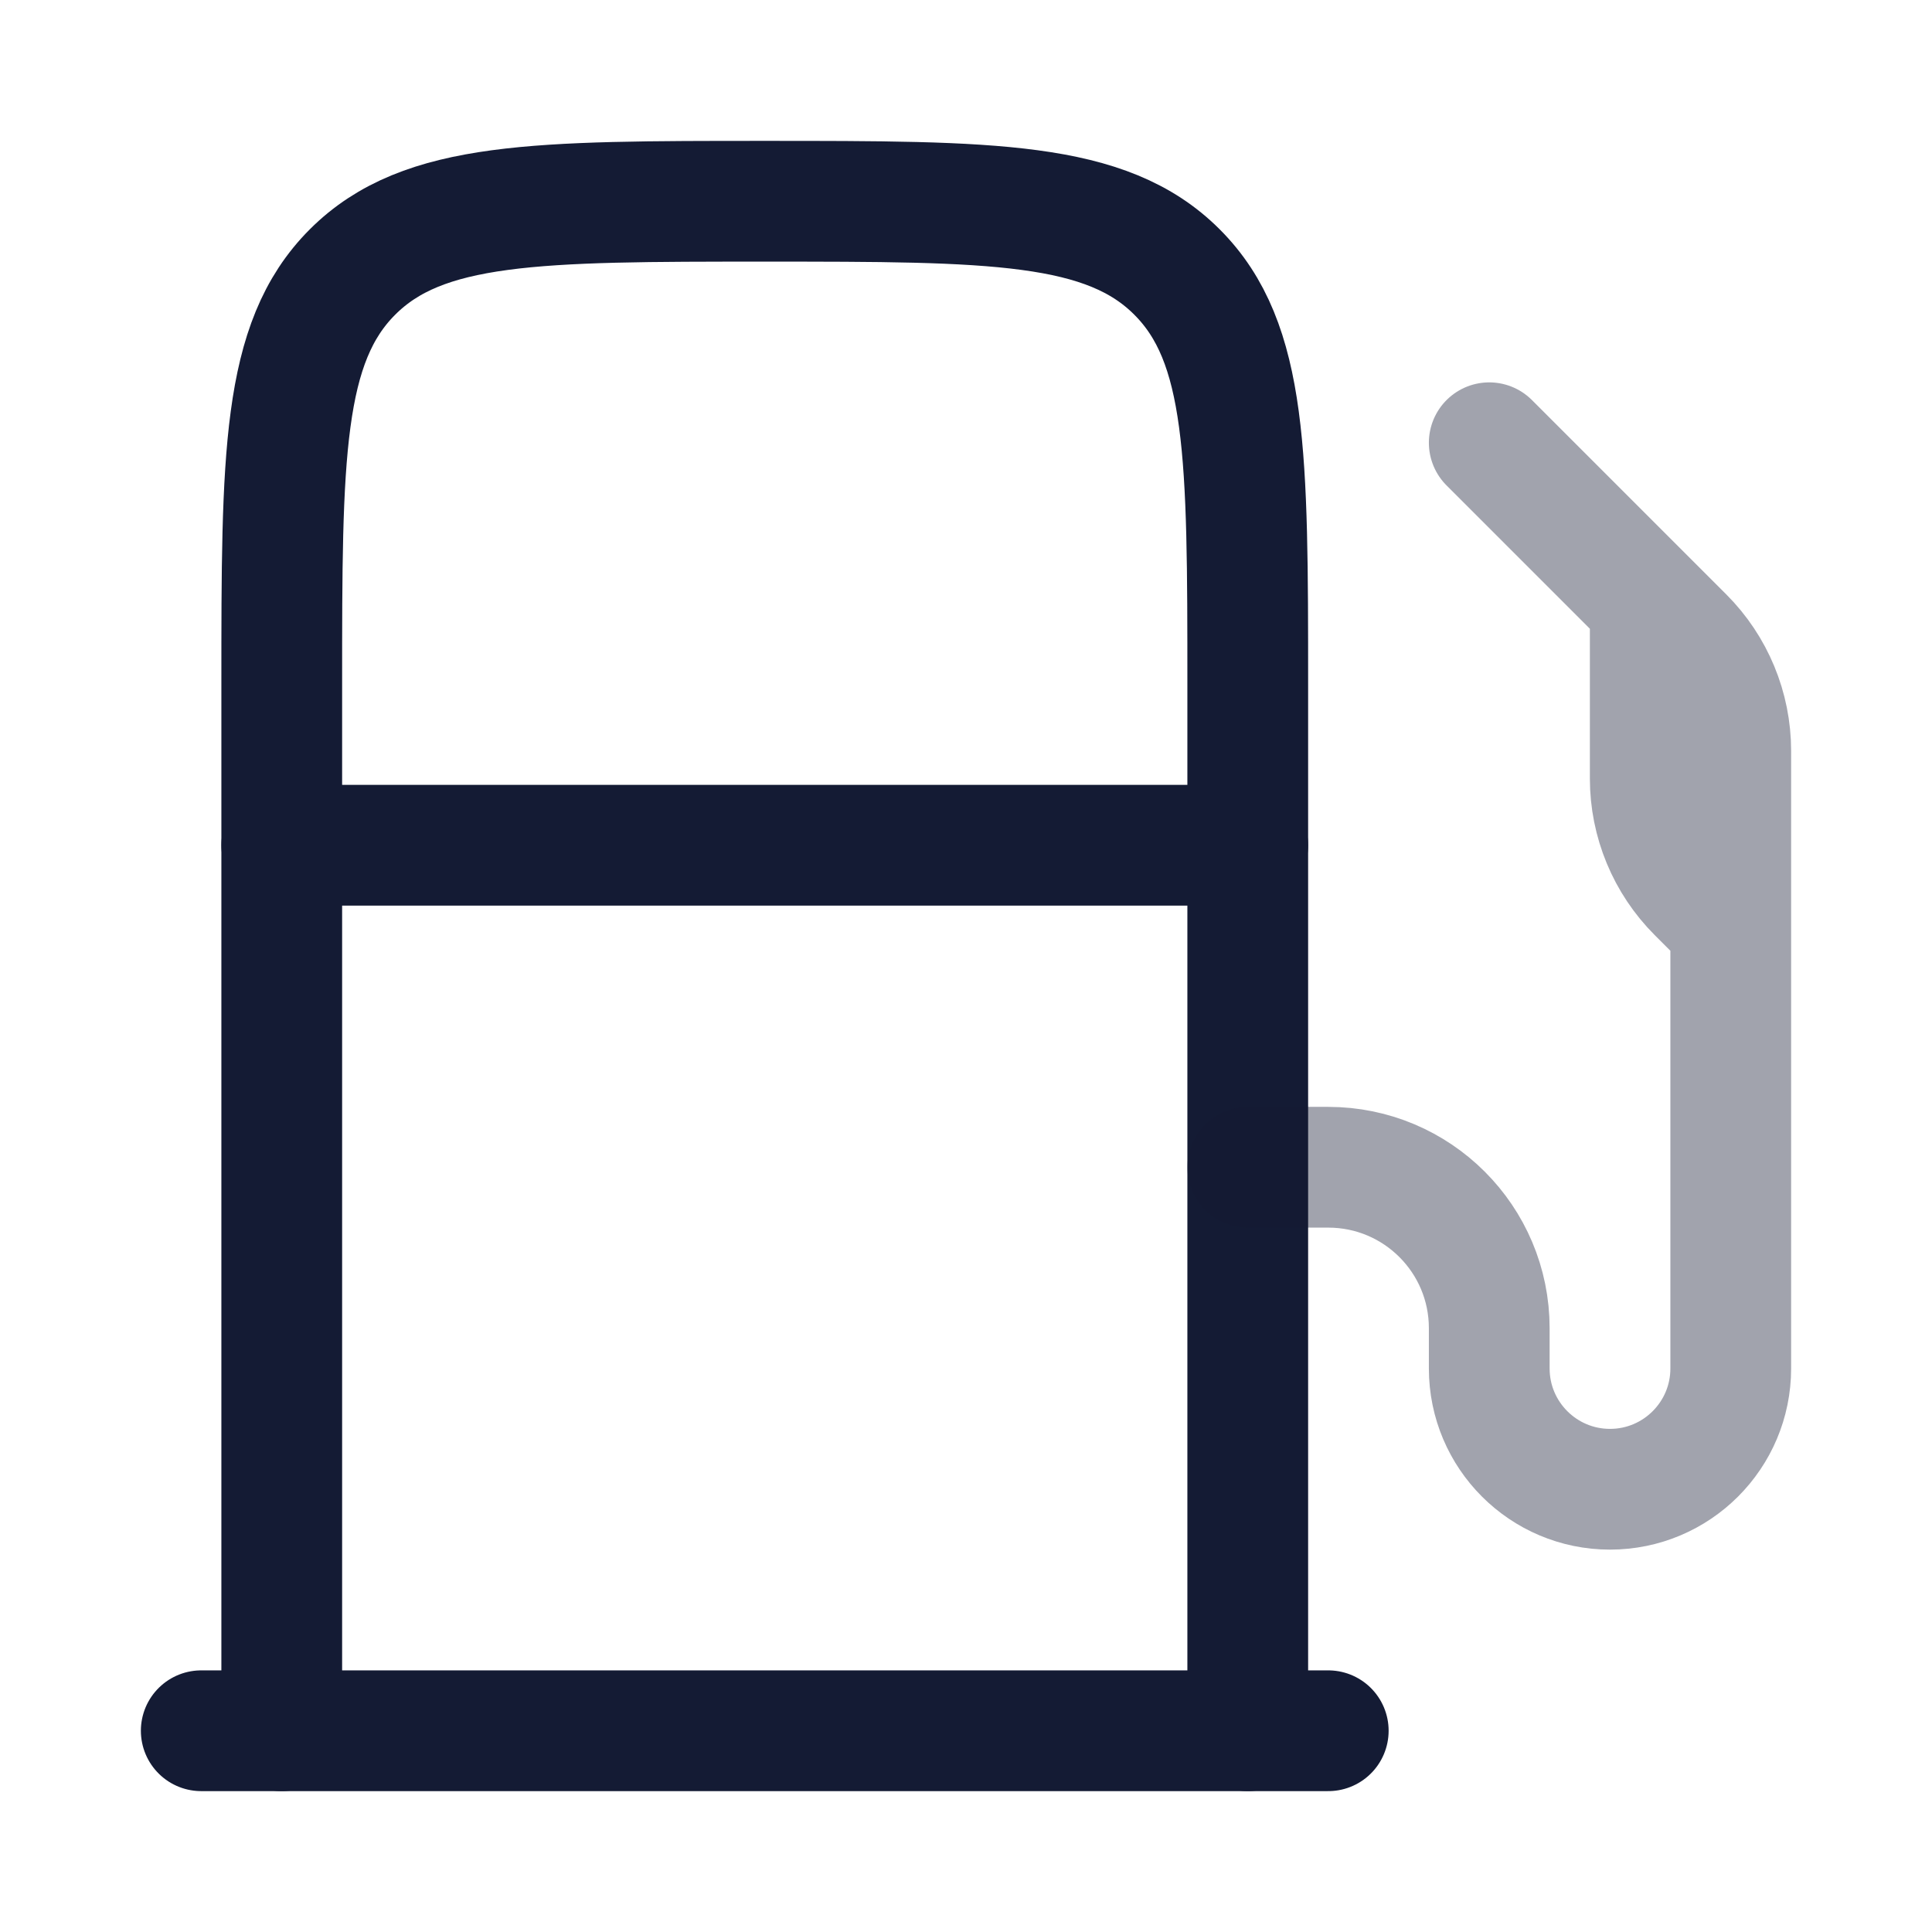 <svg width="24" height="24" viewBox="0 0 24 24" fill="none" xmlns="http://www.w3.org/2000/svg">
<path d="M3.5 21.5V8.5C3.5 5.672 3.5 4.257 4.379 3.379C5.257 2.5 6.672 2.5 9.5 2.5C12.328 2.5 13.743 2.5 14.621 3.379C15.5 4.257 15.5 5.672 15.5 8.5L15.5 21.5" stroke="#141B34" stroke-width="1.5" stroke-linecap="round"/>
<path d="M3.5 10.5H15.5" stroke="#141B34" stroke-width="1.5" stroke-linecap="round" stroke-linejoin="round"/>
<path d="M2.5 21.5H16.5" stroke="#141B34" stroke-width="1.5" stroke-linecap="round" stroke-linejoin="round"/>
<path opacity="0.4" d="M15.5 14.5H16.5C17.605 14.5 18.5 15.395 18.5 16.5V17C18.5 17.828 19.172 18.5 20 18.5C20.828 18.5 21.5 17.828 21.5 17V11.5M20.5 7.5L20.914 7.914C21.289 8.289 21.5 8.798 21.5 9.328V11.5M20.5 7.5L18.5 5.5M20.5 7.5V9.672C20.5 10.202 20.711 10.711 21.086 11.086L21.5 11.5" stroke="#141B34" stroke-width="1.5" stroke-linecap="round" stroke-linejoin="round"/>
</svg>
